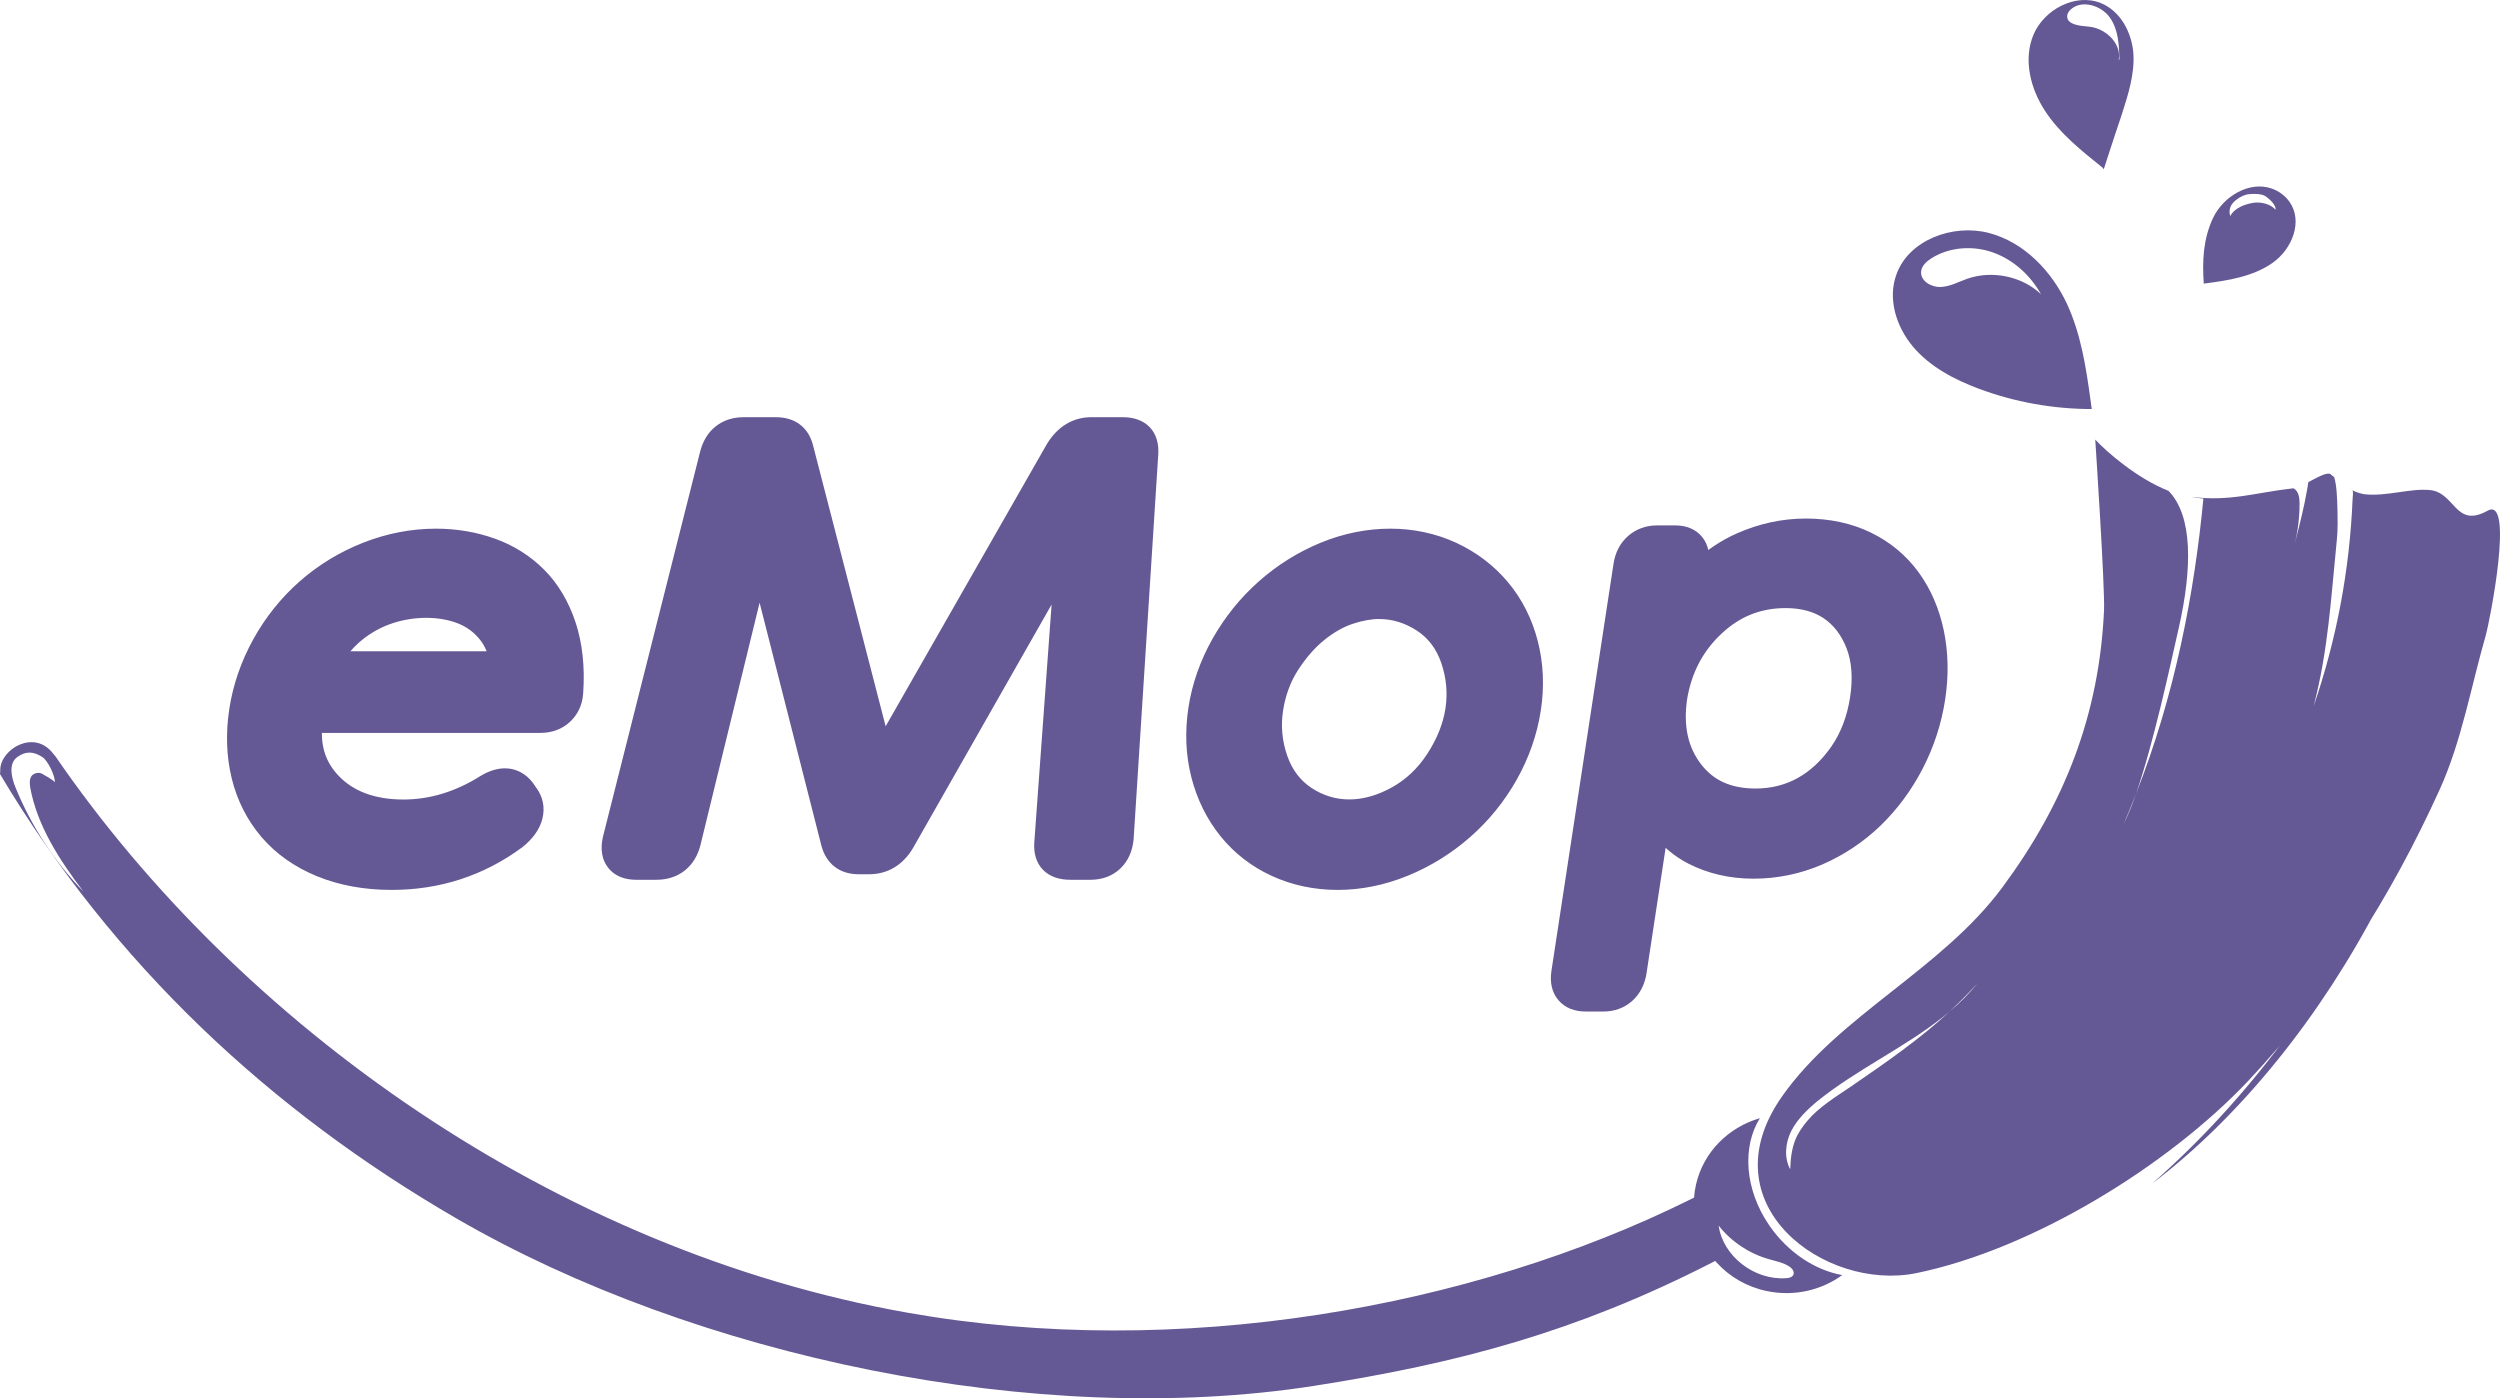 <svg width="118" height="66" viewBox="0 0 118 66" fill="none" xmlns="http://www.w3.org/2000/svg">
<path d="M2.502 35.562C2.54 35.611 2.578 35.659 2.615 35.696C11.316 48.375 26.213 59.012 42.81 61.955C55.607 64.231 69.484 61.718 79.741 56.635L79.959 56.526C79.974 56.322 80.004 56.118 80.051 55.912C80.403 54.363 81.597 53.202 83.068 52.778C82.226 54.121 82.339 56.13 83.508 57.837C84.401 59.131 85.683 59.954 86.953 60.184C85.972 60.898 84.677 61.213 83.382 60.935C82.436 60.736 81.631 60.256 81.039 59.606L80.959 59.516L80.777 59.61C74.39 62.873 68.827 64.35 62.02 65.413C49.019 67.444 32.821 64.058 21.53 57.502C12.779 52.431 5.357 45.53 0 36.535C0.013 36.45 0.013 36.377 0.013 36.304C0.05 35.355 1.609 34.407 2.502 35.562ZM81.12 57.849C81.321 59.289 82.804 60.438 84.3 60.33C84.439 60.33 84.602 60.281 84.652 60.16C84.703 60.015 84.59 59.87 84.464 59.785C84.175 59.591 83.823 59.531 83.496 59.434C82.553 59.168 81.71 58.599 81.12 57.849ZM98.895 20.748C99.423 21.319 100.869 22.584 102.353 23.168C103.509 24.348 103.472 26.829 102.843 29.614C102.441 31.39 101.649 35.075 100.819 37.471C102.654 32.813 103.572 28.021 104 23.533C103.761 23.509 103.572 23.484 103.409 23.448C105.257 23.691 106.489 23.241 108.25 23.047C108.501 23.18 108.539 23.497 108.539 23.776C108.539 24.409 108.464 25.041 108.313 25.661C108.525 24.829 108.757 23.929 108.903 23.073L108.953 22.757L108.994 22.735C109.426 22.505 109.866 22.268 110.005 22.383L110.023 22.402C110.073 22.438 110.123 22.487 110.174 22.523C110.299 22.913 110.312 23.582 110.325 23.947C110.337 24.53 110.35 25.005 110.299 25.479C110.023 28.203 109.897 30.672 109.205 33.324C110.287 30.186 110.903 26.89 111.041 23.582C111.041 23.484 111.092 23.168 111.029 23.144C110.941 23.095 110.903 23.071 110.865 23.047C111.079 23.18 111.305 23.277 111.582 23.326C112.651 23.448 113.757 23.034 114.7 23.132C115.895 23.253 115.882 24.956 117.416 24.105C118.686 23.399 117.517 29.322 117.328 29.991C116.637 32.387 116.196 34.953 115.165 37.24C112.877 42.287 109.947 46.946 106.125 51.008C102.353 55.009 95.953 58.962 90.445 60.093C86.145 60.969 80.512 56.858 84.121 51.738C86.811 47.919 91.652 45.754 94.519 41.874C97.462 37.897 99.084 33.725 99.31 28.811C99.36 27.729 98.895 20.748 98.895 20.748ZM92.03 47.736L91.73 47.983C89.904 49.442 87.652 50.47 85.805 51.956C85.315 52.358 84.837 52.82 84.548 53.38C84.272 53.939 84.196 54.632 84.498 55.192C84.536 53.988 84.812 53.501 85.315 52.893C85.843 52.261 86.66 51.762 87.34 51.3C88.974 50.181 90.596 49.062 92.03 47.736ZM93.337 46.41C92.922 46.873 92.482 47.31 92.03 47.736C92.507 47.335 92.948 46.897 93.337 46.41ZM0.817 35.732C0.402 36.036 0.528 36.657 0.717 37.131C1.459 38.968 2.552 40.646 3.936 42.081C2.804 40.585 1.748 38.968 1.421 37.143C1.396 36.936 1.383 36.681 1.559 36.559C1.685 36.474 1.861 36.45 1.987 36.523C2.112 36.596 2.502 36.803 2.59 36.924C2.603 36.62 2.263 35.903 1.999 35.732C1.584 35.465 1.22 35.44 0.817 35.732ZM100.819 37.471L100.677 37.827C100.535 38.182 100.391 38.535 100.24 38.882C100.429 38.505 100.63 38.018 100.819 37.471ZM93.865 10.993C95.554 11.431 96.852 12.816 97.57 14.36C98.215 15.769 98.46 17.321 98.67 18.866L98.73 19.307C96.915 19.307 95.087 18.979 93.398 18.347C92.226 17.909 91.079 17.301 90.285 16.353C89.492 15.405 89.088 14.08 89.517 12.938C90.097 11.333 92.163 10.555 93.865 10.993ZM91.155 12.196C90.928 12.342 90.701 12.549 90.676 12.816C90.638 13.254 91.142 13.558 91.584 13.546C92.037 13.533 92.441 13.302 92.856 13.156C94.041 12.743 95.453 13.047 96.335 13.886C95.844 13.011 95.062 12.281 94.104 11.929C93.146 11.576 92.012 11.649 91.155 12.196ZM107.224 8.899C107.568 9.02 107.861 9.237 108.064 9.526C108.713 10.443 108.191 11.758 107.263 12.409C106.334 13.061 105.15 13.242 104.018 13.387C103.941 12.301 103.992 11.264 104.463 10.274C104.934 9.285 106.155 8.525 107.224 8.899ZM106.155 9.165C105.977 9.177 105.736 9.285 105.57 9.418C105.29 9.623 105.176 9.876 105.265 10.202C105.392 9.949 105.723 9.683 106.334 9.575C106.766 9.502 107.224 9.671 107.403 9.9C107.453 9.695 107.11 9.382 106.932 9.261C106.728 9.14 106.41 9.14 106.155 9.165ZM99.145 0.139C100.091 0.515 100.62 1.536 100.696 2.521C100.759 3.518 100.444 4.478 100.141 5.426C99.948 5.993 99.76 6.566 99.574 7.137L99.297 7.991L99.246 7.918C98.251 7.116 97.217 6.301 96.524 5.231C95.831 4.174 95.491 2.8 95.982 1.634C96.474 0.467 97.936 -0.335 99.145 0.139ZM97.772 0.418C97.658 0.503 97.57 0.637 97.57 0.771C97.57 1.172 98.175 1.22 98.591 1.257C99.375 1.328 100.112 2.031 100.013 2.773L100.002 2.837L100.04 2.788C100.015 2.12 99.99 1.403 99.587 0.831C99.196 0.272 98.301 -0.019 97.772 0.418ZM116.498 25.23C116.611 25.267 116.586 25.255 116.725 25.255C116.813 25.255 116.913 25.192 116.989 25.179C116.838 36.962 109.897 49.549 101.586 55.861C110.739 47.813 116.41 35.629 116.498 25.23Z" fill="#655995"/>
<path fill-rule="evenodd" clip-rule="evenodd" d="M23.506 31.135C23.398 30.672 23.226 30.286 22.992 29.983C22.671 29.569 22.265 29.26 21.782 29.066C20.779 28.662 19.427 28.665 18.255 29.094C17.669 29.309 17.134 29.63 16.665 30.048C16.332 30.346 16.026 30.709 15.753 31.135H23.506ZM26.792 29.501C27.098 30.428 27.213 31.491 27.134 32.66C27.111 33.221 26.854 33.578 26.641 33.776C26.34 34.056 25.957 34.199 25.503 34.199H14.821C14.713 35.276 15.001 36.16 15.697 36.89C16.481 37.714 17.608 38.132 19.044 38.132C20.366 38.132 21.659 37.738 22.886 36.962C23.654 36.499 24.336 36.572 24.816 37.159L24.994 37.416C25.243 37.752 25.32 38.137 25.216 38.553C25.116 38.953 24.845 39.331 24.411 39.677C22.67 40.963 20.68 41.609 18.483 41.609C17.242 41.609 16.107 41.401 15.111 40.993C14.109 40.582 13.279 39.995 12.643 39.251C12.006 38.506 11.561 37.629 11.321 36.646C11.082 35.666 11.046 34.615 11.213 33.523C11.381 32.43 11.745 31.37 12.298 30.37C12.851 29.368 13.559 28.483 14.403 27.739C15.246 26.996 16.216 26.405 17.286 25.983C18.356 25.562 19.462 25.348 20.575 25.348C21.507 25.348 22.4 25.499 23.23 25.797C24.066 26.097 24.798 26.56 25.407 27.172C26.018 27.786 26.484 28.57 26.792 29.501ZM52.998 20.087C53.869 20.087 54.335 20.579 54.275 21.436L53.112 39.593C53.064 40.065 52.894 40.435 52.606 40.709C52.312 40.989 51.928 41.131 51.467 41.131H50.519C49.629 41.131 49.153 40.639 49.213 39.781L50.156 26.821L42.762 39.813C42.358 40.506 41.756 40.87 41.02 40.87H40.531C39.814 40.87 39.337 40.506 39.152 39.817L35.845 26.815L32.681 39.781C32.471 40.639 31.85 41.131 30.979 41.131H30.031C29.574 41.131 29.232 40.991 29.016 40.716C28.8 40.442 28.739 40.069 28.838 39.608L33.424 21.434C33.633 20.579 34.243 20.087 35.096 20.087H36.619C37.36 20.087 37.838 20.455 38.001 21.151L41.663 35.32L49.762 21.144C50.193 20.447 50.792 20.087 51.504 20.087H52.998ZM65.09 28.823C64.68 28.823 64.222 28.905 63.728 29.068C63.245 29.227 62.756 29.502 62.275 29.887C61.791 30.275 61.342 30.786 60.94 31.405C60.547 32.013 60.287 32.715 60.169 33.492C60.05 34.269 60.122 35.045 60.384 35.798C60.641 36.541 61.079 37.12 61.687 37.521C62.93 38.341 64.415 38.32 65.869 37.521C66.599 37.12 67.215 36.541 67.698 35.798C68.189 35.044 68.498 34.268 68.617 33.492C68.735 32.715 68.663 31.933 68.403 31.168C68.147 30.418 67.706 29.834 67.09 29.433C66.467 29.028 65.794 28.823 65.09 28.823ZM70.875 27.735C71.497 28.479 71.942 29.358 72.198 30.348C72.455 31.341 72.502 32.388 72.338 33.462C72.172 34.556 71.804 35.613 71.245 36.606C70.686 37.596 69.973 38.476 69.124 39.219C68.277 39.961 67.323 40.55 66.29 40.972C65.252 41.394 64.192 41.609 63.141 41.609C62.09 41.609 61.1 41.4 60.2 40.987C59.3 40.575 58.534 39.984 57.923 39.23C57.314 38.478 56.875 37.595 56.619 36.606C56.363 35.614 56.317 34.556 56.484 33.462C56.648 32.387 57.014 31.34 57.573 30.348C58.131 29.359 58.839 28.48 59.678 27.737C60.514 26.995 61.459 26.405 62.484 25.983C64.541 25.137 66.756 25.136 68.575 25.982C69.481 26.404 70.255 26.994 70.875 27.735ZM91.361 29.843C91.566 30.827 91.586 31.875 91.421 32.96C91.256 34.044 90.916 35.093 90.411 36.076C89.904 37.062 89.258 37.939 88.491 38.681C87.72 39.425 86.833 40.017 85.854 40.441C84.873 40.864 83.833 41.079 82.763 41.079C81.71 41.079 80.736 40.854 79.868 40.41C79.283 40.11 78.775 39.69 78.35 39.153L77.325 45.88C77.257 46.323 77.073 46.683 76.778 46.948C76.48 47.214 76.114 47.348 75.687 47.348H74.837C74.413 47.348 74.085 47.216 73.861 46.956C73.632 46.69 73.551 46.328 73.619 45.88L76.55 26.662C76.618 26.214 76.809 25.852 77.119 25.585C77.422 25.326 77.791 25.194 78.215 25.194H79.065C79.493 25.194 79.818 25.328 80.033 25.592C80.248 25.858 80.322 26.218 80.255 26.662L80.234 26.796C80.823 26.26 81.459 25.839 82.135 25.54C83.138 25.095 84.181 24.87 85.234 24.87C86.304 24.87 87.278 25.079 88.13 25.492C88.983 25.906 89.691 26.494 90.235 27.239C90.776 27.981 91.155 28.857 91.361 29.843ZM87.716 32.96C87.862 31.996 87.798 31.153 87.525 30.453C87.252 29.756 86.84 29.217 86.298 28.854C85.756 28.491 85.079 28.307 84.285 28.307C83.008 28.307 81.928 28.737 80.985 29.621C80.033 30.514 79.461 31.608 79.237 32.965C79.049 34.312 79.287 35.406 79.966 36.298C80.64 37.183 81.588 37.613 82.866 37.613C83.66 37.613 84.394 37.429 85.046 37.066C85.698 36.703 86.275 36.164 86.761 35.466C87.247 34.767 87.569 33.923 87.716 32.96Z" fill="#655995" stroke="#655995" stroke-width="0.79"/>
</svg>
